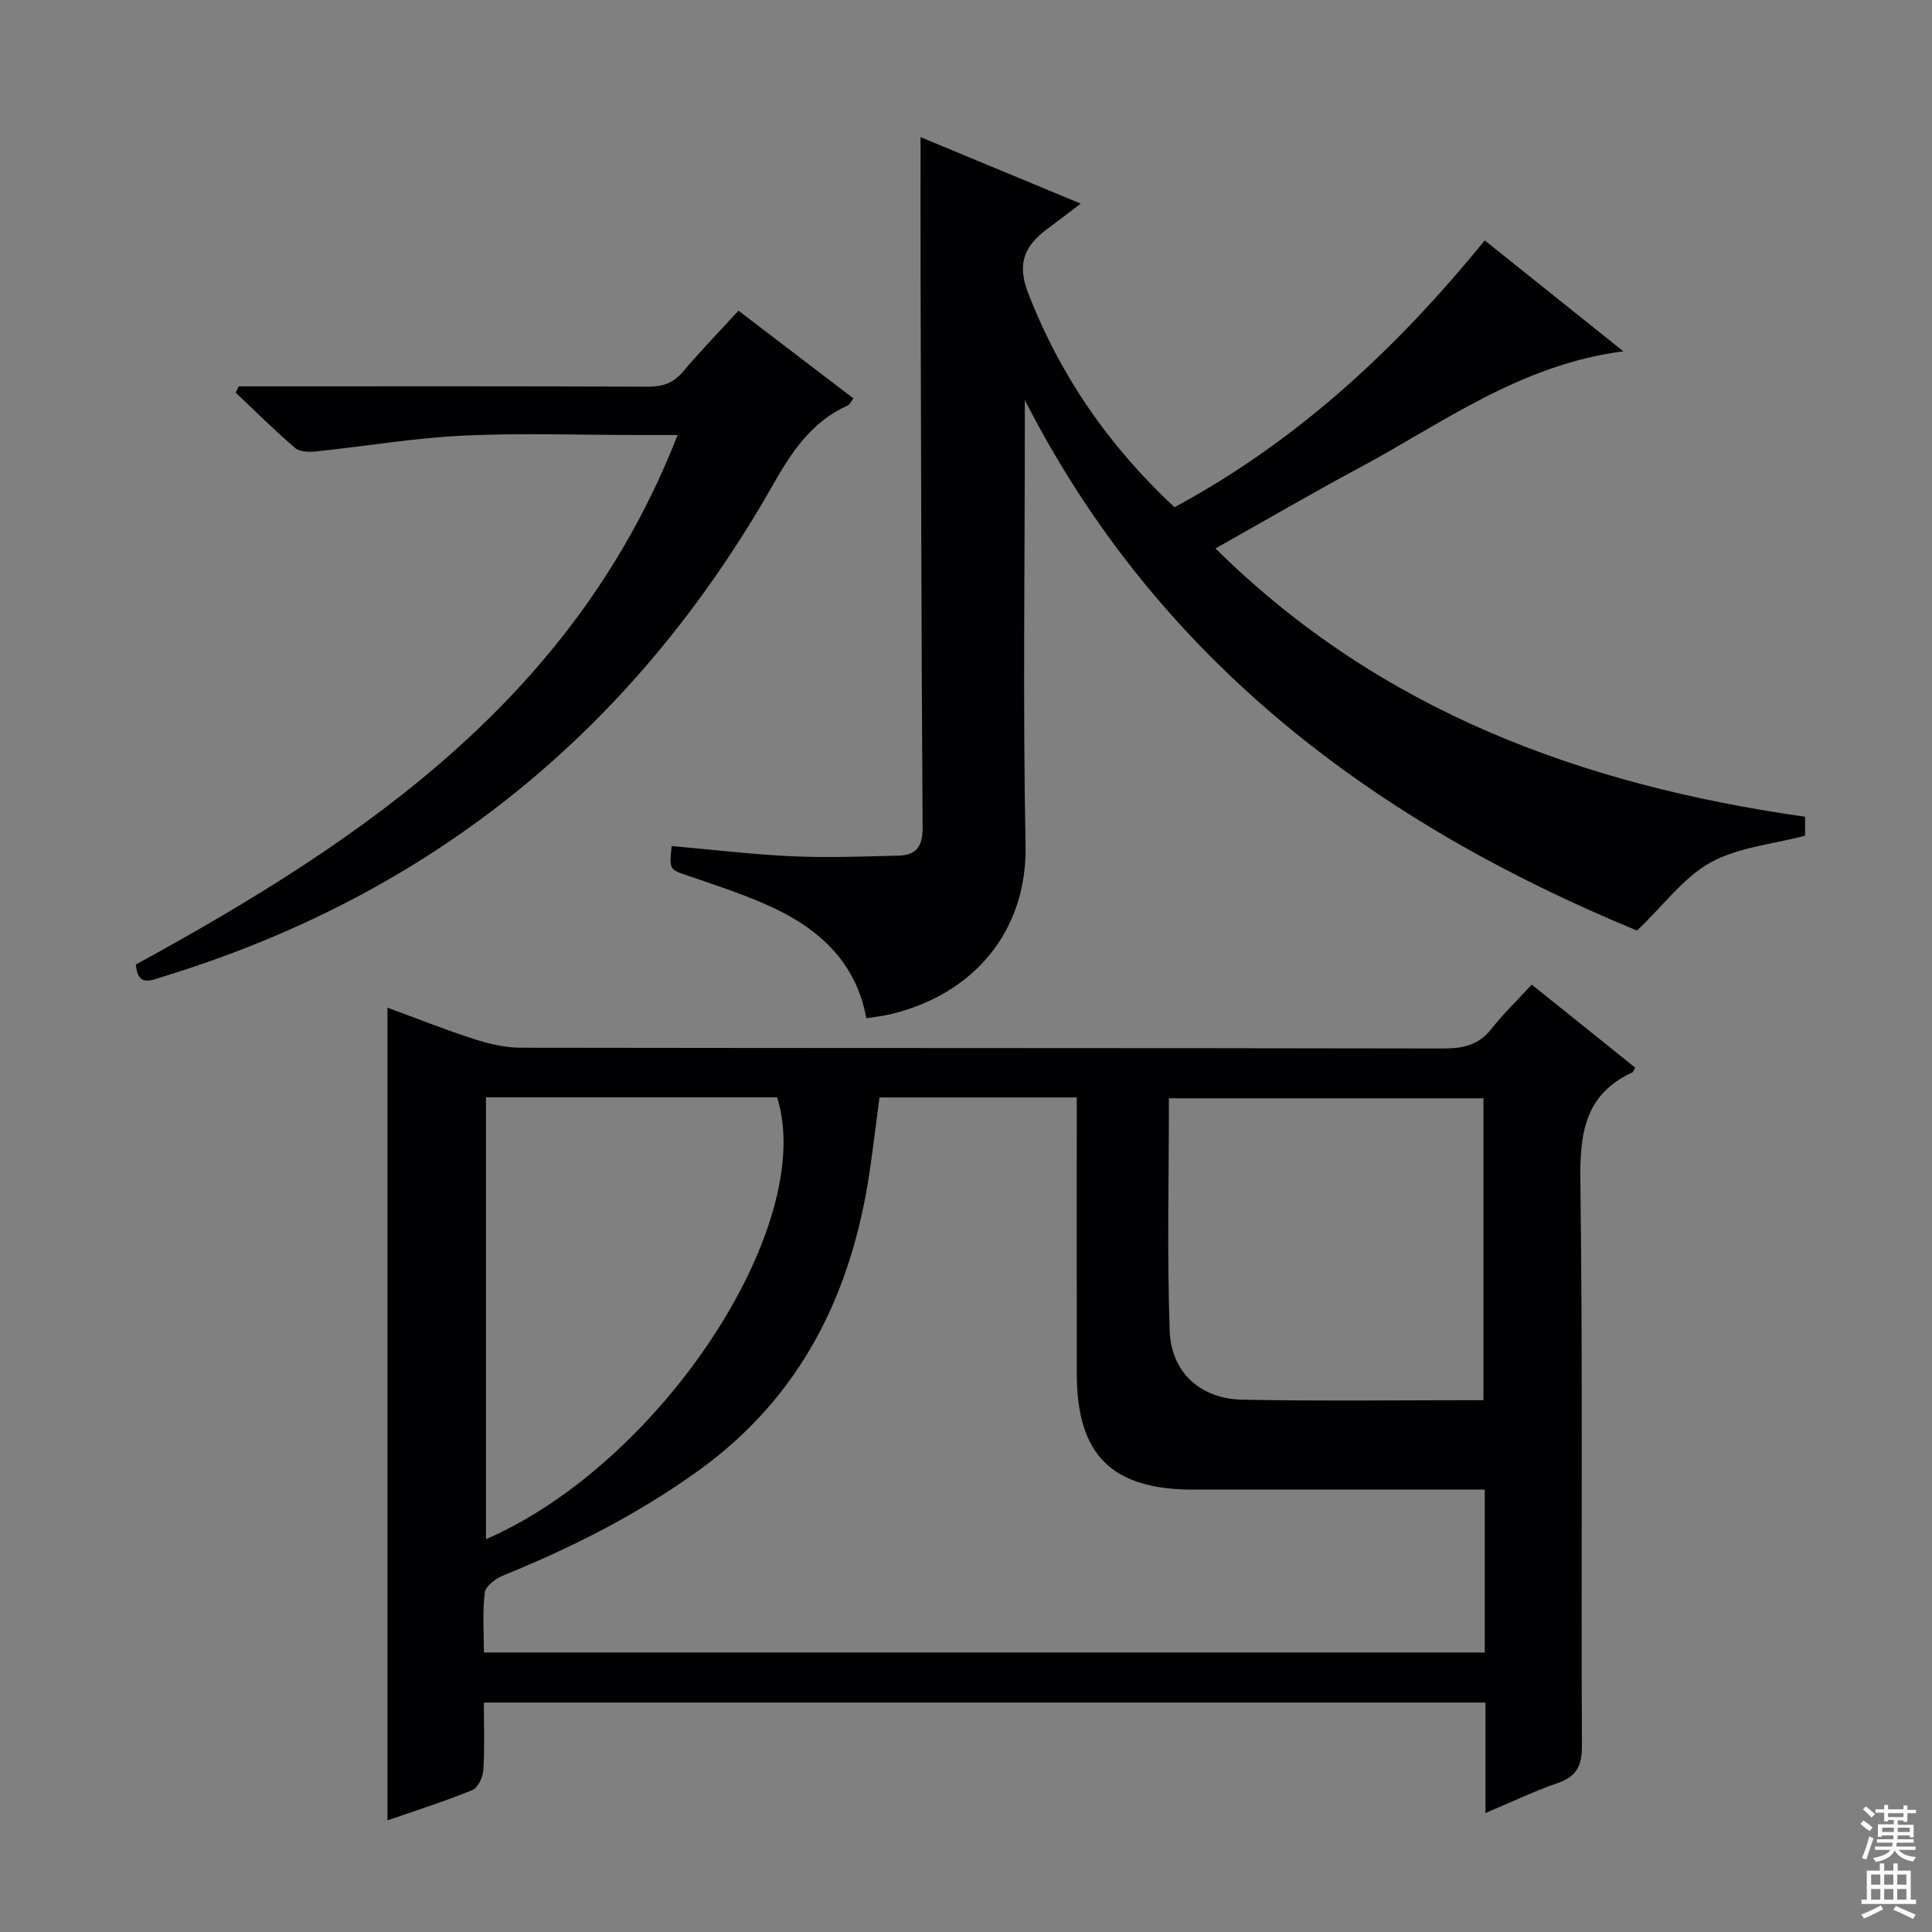 <svg enable-background="new 0 0 400 400" viewBox="0 0 400 400" xmlns="http://www.w3.org/2000/svg"><rect x="0" y="0" width="400" height="400" fill="#808080" stroke="none"/><g fill="#010103"><path d="m317.13 203.85c7.72 6.2 14.58 11.71 21.43 17.2-.3.51-.39.88-.6.98-9.84 4.54-10.9 12.6-10.76 22.5.52 38.99.14 77.99.32 116.99.02 4.17-1.19 6.33-5.11 7.68-4.82 1.66-9.44 3.89-14.86 6.17 0-8.02 0-15.29 0-22.87-69.24 0-137.96 0-207.37 0 0 4.76.18 9.38-.11 13.97-.09 1.47-1.11 3.68-2.28 4.15-5.65 2.31-11.49 4.16-17.57 6.27 0-56.13 0-111.87 0-168.26 6.17 2.26 11.99 4.59 17.94 6.5 3.1 1 6.42 1.78 9.65 1.79 63.66.1 127.32.04 190.98.16 4.12.01 7.36-.71 10.01-4.08 2.46-3.13 5.35-5.91 8.33-9.15zm-9.73 104.56c-2.33 0-4.12 0-5.91 0-18.16 0-36.31.01-54.47 0-16.83-.01-24.06-7.17-24.08-23.95-.03-17.32-.01-34.65-.01-51.97 0-1.74 0-3.48 0-5.28-14 0-27.14 0-40.84 0-.67 5.09-1.28 10.13-2.01 15.16-3.72 25.36-14.16 46.8-35.56 62.17-12.52 8.99-26.07 15.86-40.29 21.62-1.57.64-3.69 2.2-3.86 3.55-.51 4.04-.18 8.2-.18 12.42h207.21c0-11.25 0-22.04 0-33.72zm-.27-18.52c0-21.21 0-41.89 0-62.5-22.04 0-43.62 0-65.12 0 0 16.26-.39 32.21.16 48.13.3 8.63 6.39 14.11 15.05 14.27 16.47.32 32.96.1 49.91.1zm-206.52-62.7v91.49c36.27-15.74 68.65-65.05 60.28-91.49-19.92 0-39.88 0-60.28 0z"/><path d="m336.1 72.74c-21.37 2.74-37.41 14.87-54.74 24.15-9.8 5.25-19.41 10.87-29.71 16.66 34.05 33.67 75.88 48.97 122.07 55.55v3.92c-6.77 1.79-13.87 2.4-19.57 5.55-5.52 3.05-9.6 8.72-15.22 14.1-53.33-22.02-98.88-55.25-126.75-109.85v5.23c0 28.99-.41 57.99.15 86.97.35 17.78-10.76 30.88-27.98 34.97-1.59.38-3.22.54-4.99.83-2.04-11.3-9.4-18.21-19.11-22.8-5.67-2.68-11.71-4.61-17.66-6.66-3.99-1.37-4.05-1.2-3.53-6.2 8.35.74 16.71 1.75 25.09 2.13 7.28.33 14.6.03 21.89-.14 3.59-.09 5.01-1.86 4.98-5.76-.26-38.65-.32-77.3-.43-115.95-.02-8.79 0-17.58 0-27.05 10.68 4.43 21.57 8.96 33.16 13.77-2.71 2.05-4.77 3.65-6.87 5.2-4.94 3.64-6.3 7.38-4.04 13.24 6.58 17.03 16.67 31.71 30.33 44.42 25.34-13.67 45.93-32.73 64.22-55.25 9.38 7.5 18.63 14.9 28.71 22.97z"/><path d="m28.12 199.7c47.28-25.86 91.03-55.44 112.17-109.64-3.44 0-6.01 0-8.59 0-12 0-24.02-.44-35.99.14-10.07.49-20.08 2.2-30.14 3.25-1.47.15-3.46.15-4.44-.68-4.27-3.64-8.25-7.62-12.33-11.48.21-.43.41-.87.62-1.3h5.2c26.5 0 53-.05 79.5.07 3.09.01 5.3-.74 7.31-3.13 3.53-4.19 7.36-8.13 11.46-12.61 7.98 6.09 15.84 12.09 23.8 18.16-.54.71-.74 1.27-1.12 1.44-7.54 3.36-11.65 9.62-15.62 16.6-28.67 50.39-70.5 84.63-126.13 101.66-2.59.81-5.27 2.24-5.7-2.48z"/></g><path d="m385.2 377.6.6-.7c.6.4 1.3.9 1.9 1.5l-.6.7c-.8-.5-1.4-1-1.9-1.5zm.3 7.1c.6-1.4 1.1-2.9 1.5-4.5.3.1.6.3.9.4-.5 1.4-1 2.9-1.5 4.4zm.2-10.1.6-.6c.7.5 1.3 1.1 1.9 1.6l-.7.7c-.6-.6-1.2-1.2-1.8-1.7zm8.4-.8h.8v.9h1.8v.7h-1.8v1.8h-.8v-.3h-1.2v.9h3.3v2.6h-.8v-.4h-2.5c0 .3 0 .6-.1.8h3.4v.7h-3.5c0 .3-.1.6-.1.8h4v.7h-3.5c.7.9 1.9 1.3 3.6 1.5-.2.2-.4.5-.6.9-1.9-.3-3.2-1.1-3.8-2.3-.5 1.1-1.8 2-3.9 2.4-.2-.3-.4-.5-.6-.8 1.9-.4 3.1-.9 3.6-1.7h-3.2v-.7h3.5c.1-.2.1-.5.2-.8h-3.3v-.7h3.4c0-.2 0-.5 0-.8h-2.4v.3h-.8v-2.6h3.3v-.9h-1.2v.3h-.8v-1.8h-1.8v-.7h1.8v-.9h.8v.9h3.2zm-4.4 5.5h2.4c0-.3 0-.6 0-.9h-2.4zm1.2-3.1h3.2v-.8h-3.2zm4.4 2.2h-2.4v.9h2.5v-.9z" fill="#fcfafa"/><path d="m389.2 385.8h.9v1.5h1.9v-1.5h.9v1.5h2.7v6h1.1v.9h-11.3v-.9h1.1v-6h2.7zm.2 8.7.5.8c-1.2.6-2.5 1.3-4 1.9-.2-.3-.3-.6-.6-.8 1.6-.6 3-1.3 4.1-1.9zm-2-4.3h1.9v-2.1h-1.9zm0 3.1h1.9v-2.2h-1.9zm2.7-3.1h1.9v-2.1h-1.9zm0 3.1h1.9v-2.2h-1.9zm2.4 1.3c1.4.6 2.7 1.2 4.1 1.8l-.5.9c-1.5-.7-2.8-1.4-4.1-1.9zm2.2-6.5h-1.9v2.1h1.9zm-1.9 5.2h1.9v-2.2h-1.9z" fill="#fcfafa"/></svg>